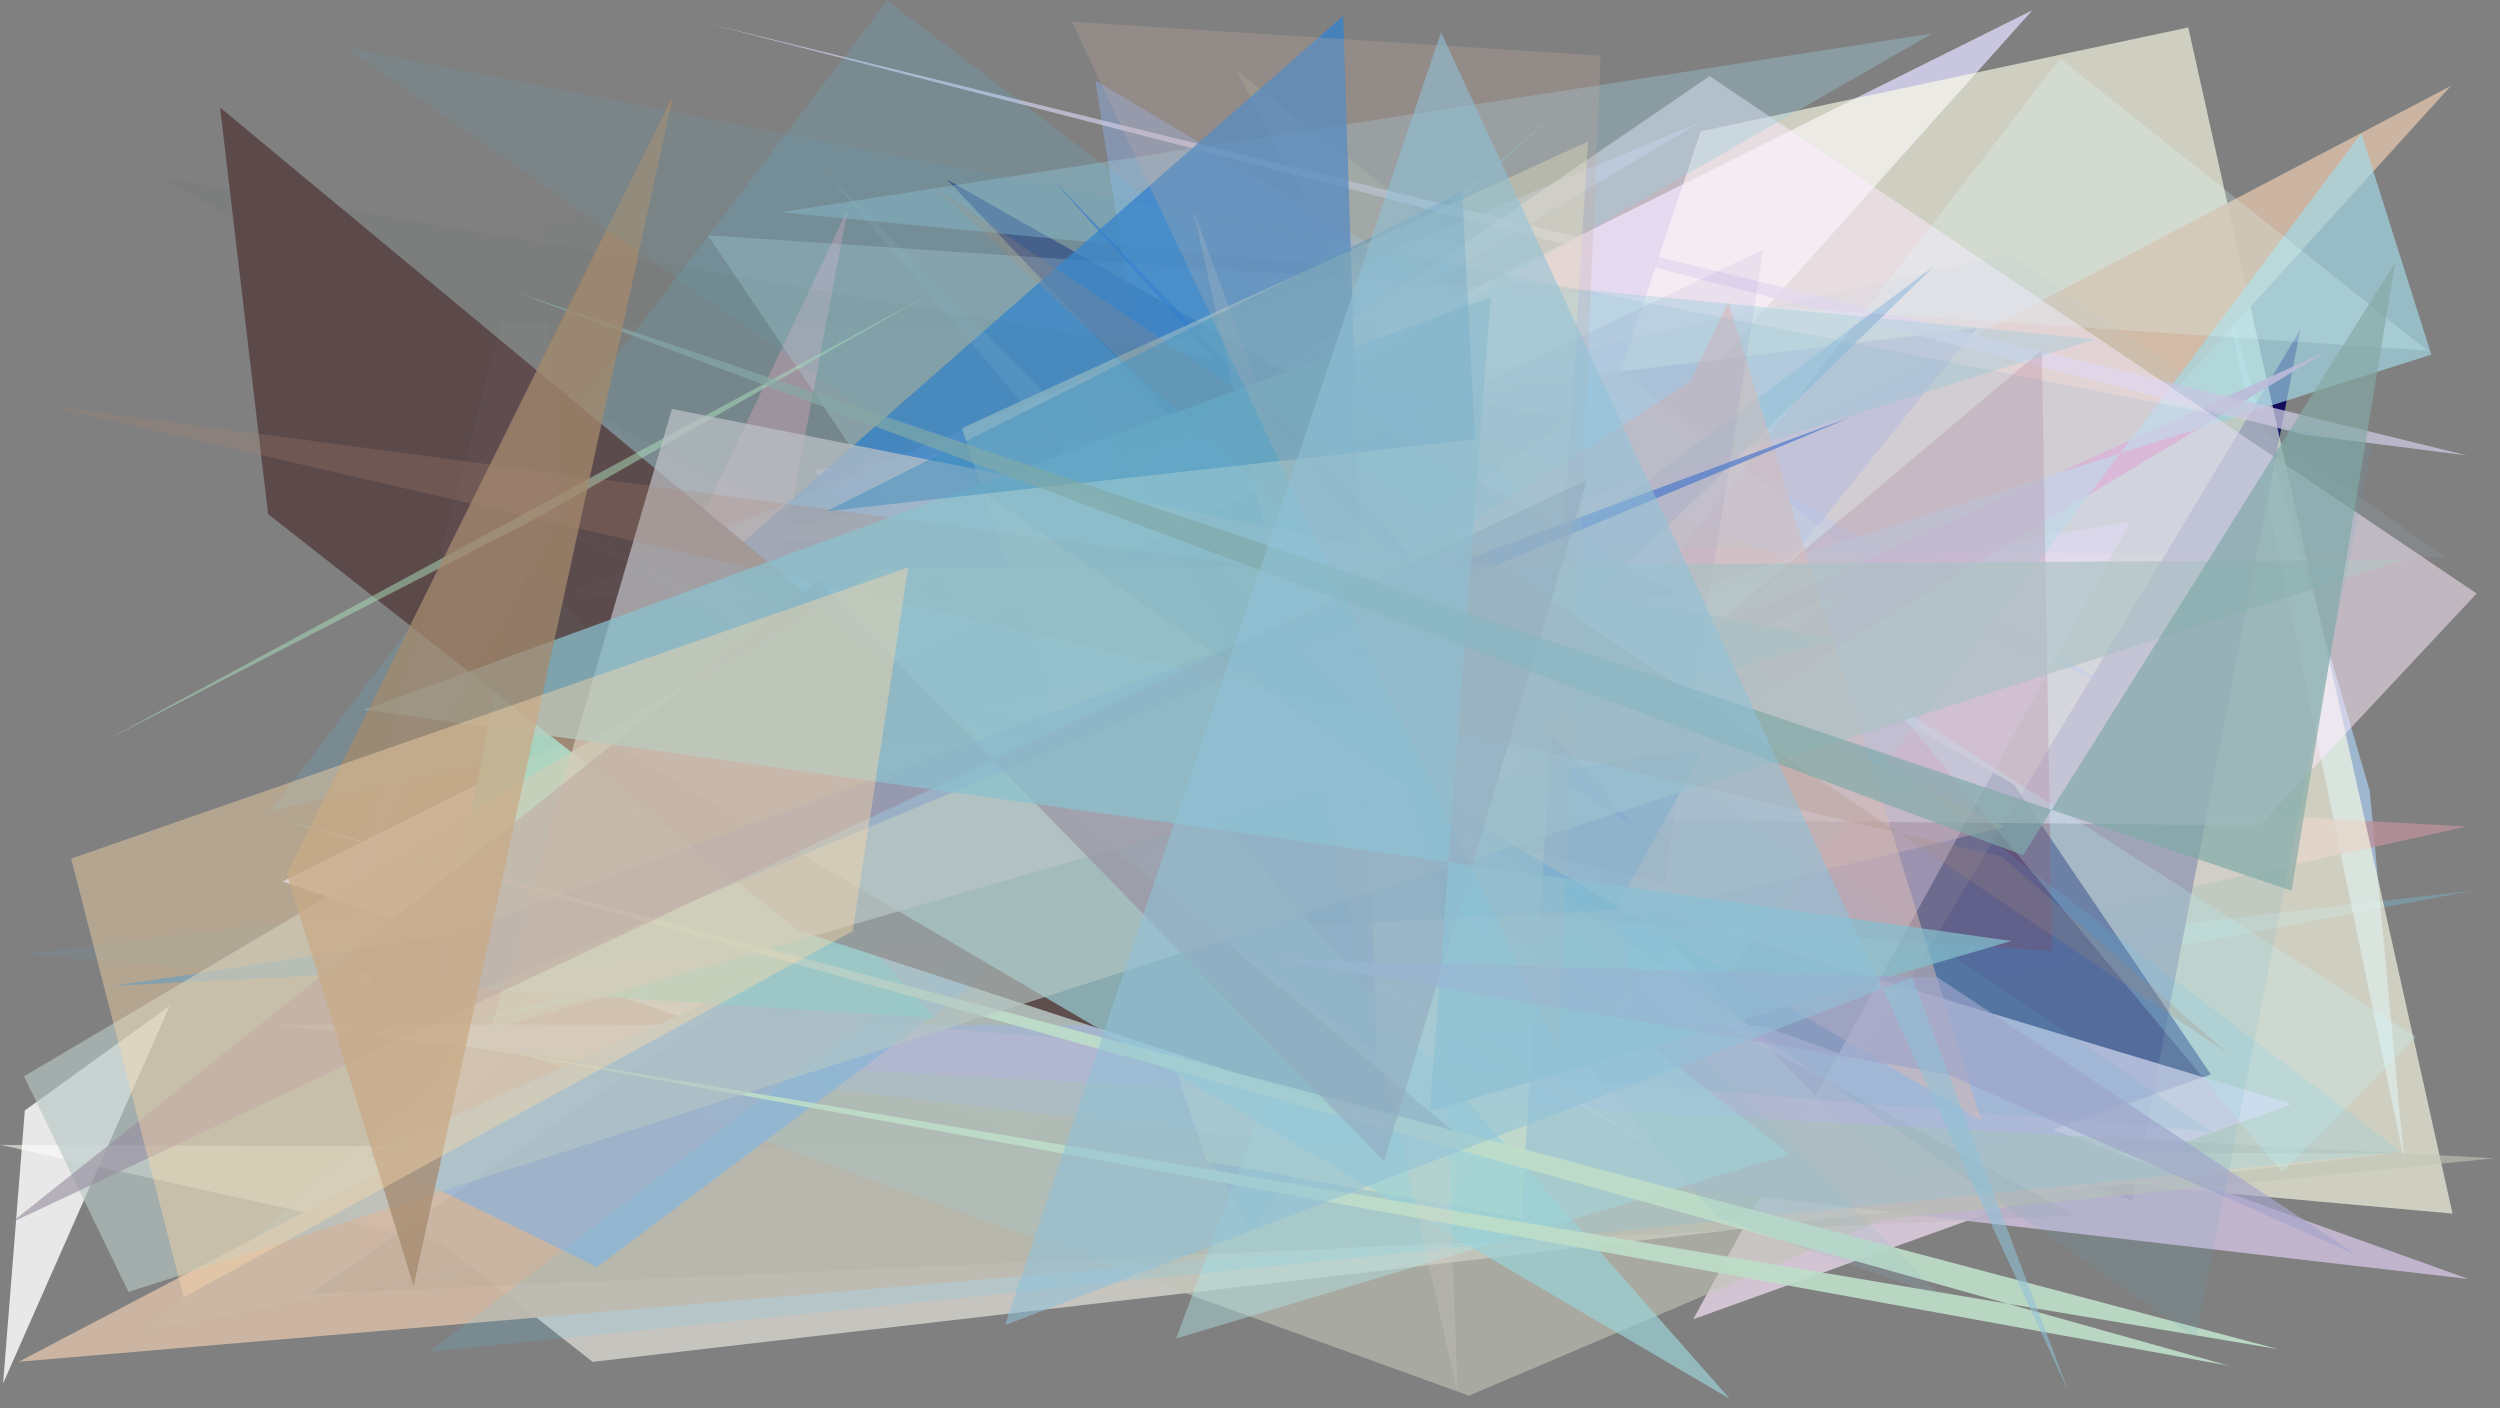 <?xml version="1.0" encoding="utf-8" standalone="no"?>
<!DOCTYPE svg PUBLIC "-//W3C//DTD SVG 1.1//EN"
  "http://www.w3.org/Graphics/SVG/1.1/DTD/svg11.dtd">
<svg xmlns:xlink="http://www.w3.org/1999/xlink" width="1022.4pt" height="576pt" viewBox="0 0 1022.4 576" xmlns="http://www.w3.org/2000/svg" version="1.1">
 <defs>
  <style type="text/css">*{stroke-linejoin: round; stroke-linecap: butt}</style>
 </defs>
 <g id="figure_1">
  <g id="patch_1">
   <path d="M 0 576 
L 1022.4 576 
L 1022.4 0 
L 0 0 
z
" style="fill: #ffffff"/>
  </g>
  <g id="axes_1">
   <g id="patch_2">
    <path d="M 0 576 
L 0 0 
L 1022.4 0 
L 1022.4 576 
z
" clip-path="url(#p77121bd3e1)" style="fill: #808080"/>
   </g>
   <g id="patch_3">
    <path d="M 1012.061 364.111 
L 177.279 460.094 
L 646.481 37.201 
L 60.168 543.926 
z
" clip-path="url(#p77121bd3e1)" style="fill: #75c1d8; fill-opacity: 0.354"/>
   </g>
   <g id="patch_4">
    <path d="M 910.049 121.092 
L 969.124 323.409 
L 983.159 474.28 
z
" clip-path="url(#p77121bd3e1)" style="fill: #b1d6fc; fill-opacity: 0.629"/>
   </g>
   <g id="patch_5">
    <path d="M 1008.597 338.024 
L 306.616 298.541 
L 346.63 85.751 
L 135.777 530.443 
z
" clip-path="url(#p77121bd3e1)" style="fill: #bc909b; fill-opacity: 0.789"/>
   </g>
   <g id="patch_6">
    <path d="M 115.514 360.486 
L 831.137 4.2 
L 419.611 464.048 
z
" clip-path="url(#p77121bd3e1)" style="fill: #cecce7; fill-opacity: 0.934"/>
   </g>
   <g id="patch_7">
    <path d="M 940.749 134.798 
L 872.016 491.021 
L 754.065 445.591 
z
" clip-path="url(#p77121bd3e1)" style="fill: #07005a; fill-opacity: 0.898"/>
   </g>
   <g id="patch_8">
    <path d="M 978.075 471.735 
L 0.101 468.206 
L 180.332 508.163 
L 242.356 556.942 
z
" clip-path="url(#p77121bd3e1)" style="fill: #dcdbd4; fill-opacity: 0.743"/>
   </g>
   <g id="patch_9">
    <path d="M 695.499 53.694 
L 894.909 11.225 
L 1002.992 496.318 
L 561.559 456.5 
z
" clip-path="url(#p77121bd3e1)" style="fill: #ffffe8; fill-opacity: 0.625"/>
   </g>
   <g id="patch_10">
    <path d="M 1002.274 35.156 
L 7.645 556.908 
L 572.807 508.647 
z
" clip-path="url(#p77121bd3e1)" style="fill: #d1baa5; fill-opacity: 0.926"/>
   </g>
   <g id="patch_11">
    <path d="M 333.074 191.971 
L 511.731 503.5 
L 808.344 134.196 
z
" clip-path="url(#p77121bd3e1)" style="fill: #a6a0b8; fill-opacity: 0.973"/>
   </g>
   <g id="patch_12">
    <path d="M 346.562 257.179 
L 696.006 49.601 
L 233.517 242.473 
L 653.291 271.823 
z
" clip-path="url(#p77121bd3e1)" style="fill: #bac7f4; fill-opacity: 0.478"/>
   </g>
   <g id="patch_13">
    <path d="M 860.415 279.22 
L 447.936 32.904 
L 512.179 446.356 
L 587.377 172.786 
z
" clip-path="url(#p77121bd3e1)" style="fill: #91b3f5; fill-opacity: 0.398"/>
   </g>
   <g id="patch_14">
    <path d="M 776.31 484.116 
L 387.271 73.423 
L 823.58 320.748 
L 904.175 439.4 
z
" clip-path="url(#p77121bd3e1)" style="fill: #070d60; fill-opacity: 0.525"/>
   </g>
   <g id="patch_15">
    <path d="M 692.442 539.517 
L 937.359 451.5 
L 397.666 288.577 
L 871.259 213.481 
z
" clip-path="url(#p77121bd3e1)" style="fill: #ecd9ec; fill-opacity: 0.761"/>
   </g>
   <g id="patch_16">
    <path d="M 192.716 417.945 
L 519.89 328.625 
L 450.514 365.717 
z
" clip-path="url(#p77121bd3e1)" style="fill: #63d1f5; fill-opacity: 0.651"/>
   </g>
   <g id="patch_17">
    <path d="M 674.961 348.975 
L 505.777 28.954 
L 813.151 269.583 
z
" clip-path="url(#p77121bd3e1)" style="fill: #e7ffbd; fill-opacity: 0.134"/>
   </g>
   <g id="patch_18">
    <path d="M 753.832 242.25 
L 641.927 330.642 
L 951.391 143.741 
L 535.751 332.048 
z
" clip-path="url(#p77121bd3e1)" style="fill: #e97db6; fill-opacity: 0.906"/>
   </g>
   <g id="patch_19">
    <path d="M 69.391 411.362 
L 1.266 565.762 
L 10.152 454.13 
z
" clip-path="url(#p77121bd3e1)" style="fill: #feffff; fill-opacity: 0.82"/>
   </g>
   <g id="patch_20">
    <path d="M 965.715 54.626 
L 994.295 145.017 
L 646.901 255.409 
L 672.187 443.87 
z
" clip-path="url(#p77121bd3e1)" style="fill: #a3dbe8; fill-opacity: 0.662"/>
   </g>
   <g id="patch_21">
    <path d="M 942.249 177.803 
L 287.776 9.179 
L 1008.878 186.251 
z
" clip-path="url(#p77121bd3e1)" style="fill: #c9c6de; fill-opacity: 0.773"/>
   </g>
   <g id="patch_22">
    <path d="M 785.799 49.681 
L 386.315 363.47 
L 997.629 490.095 
L 640.517 362.328 
L 935.847 466.529 
L 785.799 49.681 
z
" clip-path="url(#p77121bd3e1)" style="fill: none"/>
   </g>
   <g id="patch_23">
    <path d="M 111.183 418.936 
L 720.722 419.478 
L 1009.529 523.059 
z
" clip-path="url(#p77121bd3e1)" style="fill: #c6bad4; fill-opacity: 0.91"/>
   </g>
   <g id="patch_24">
    <path d="M 565.547 370.131 
L 839.197 388.919 
L 835.024 143.151 
z
" clip-path="url(#p77121bd3e1)" style="fill: #832946; fill-opacity: 0.366"/>
   </g>
   <g id="patch_25">
    <path d="M 470.946 133.902 
L 91.401 130.909 
L 270.657 77.734 
z
" clip-path="url(#p77121bd3e1)" style="fill: #4b736a; fill-opacity: 0.033"/>
   </g>
   <g id="patch_26">
    <path d="M 699.19 31.103 
L 1012.847 242.717 
L 924.114 337.538 
L 259.233 331.492 
z
" clip-path="url(#p77121bd3e1)" style="fill: #ffebff; fill-opacity: 0.51"/>
   </g>
   <g id="patch_27">
    <path d="M 1020.207 473.689 
L 770.384 498.575 
L 600.763 570.769 
L 212.407 430.367 
z
" clip-path="url(#p77121bd3e1)" style="fill: #c1c4b6; fill-opacity: 0.615"/>
   </g>
   <g id="patch_28">
    <path d="M 790.97 108.849 
L 244.169 518.124 
L 150.097 472.283 
L 646.315 250.028 
z
" clip-path="url(#p77121bd3e1)" style="fill: #9eb8d8; fill-opacity: 0.872"/>
   </g>
   <g id="patch_29">
    <path d="M 992.722 143.365 
L 842.552 23.985 
L 521.371 439.446 
L 289.446 96.204 
z
" clip-path="url(#p77121bd3e1)" style="fill: #dfffff; fill-opacity: 0.222"/>
   </g>
   <g id="patch_30">
    <path d="M 437.859 151.647 
L 585.051 393.989 
L 819.769 338.272 
z
" clip-path="url(#p77121bd3e1)" style="fill: #f9b5a3; fill-opacity: 0.406"/>
   </g>
   <g id="patch_31">
    <path d="M 773 286.842 
L 933.207 479.438 
L 987.975 424.015 
z
" clip-path="url(#p77121bd3e1)" style="fill: #c8fbff; fill-opacity: 0.242"/>
   </g>
   <g id="patch_32">
    <path d="M 230.587 216.058 
L 680.264 471.259 
L 357.03 273.645 
z
" clip-path="url(#p77121bd3e1)" style="fill: #d3cfd1; fill-opacity: 0.535"/>
   </g>
   <g id="patch_33">
    <path d="M 681.017 310.933 
L 8.45 390.122 
L 904.736 462.794 
z
" clip-path="url(#p77121bd3e1)" style="fill: #66a7c3; fill-opacity: 0.131"/>
   </g>
   <g id="patch_34">
    <path d="M 559.288 336.455 
L 481 547.384 
L 731.856 472.087 
z
" clip-path="url(#p77121bd3e1)" style="fill: #b1e7e8; fill-opacity: 0.417"/>
   </g>
   <g id="patch_35">
    <path d="M 856.917 138.697 
L 229.919 334.93 
L 790.346 13.65 
L 319.279 86.796 
z
" clip-path="url(#p77121bd3e1)" style="fill: #9acad9; fill-opacity: 0.37"/>
   </g>
   <g id="patch_36">
    <path d="M 46.186 403.15 
L 660.624 372.165 
L 696.818 306.182 
z
" clip-path="url(#p77121bd3e1)" style="fill: #0075cc; fill-opacity: 0.617"/>
   </g>
   <g id="patch_37">
    <path d="M 178.692 403.368 
L 213.306 227.9 
L 382.224 416.367 
z
" clip-path="url(#p77121bd3e1)" style="fill: #6fd3d1; fill-opacity: 0.904"/>
   </g>
   <g id="patch_38">
    <path d="M 981.939 471.087 
L 362.843 0.188 
L 110.722 331.486 
L 605.65 225.455 
L 175.586 552.798 
z
" clip-path="url(#p77121bd3e1)" style="fill: #52ccff; fill-opacity: 0.138"/>
   </g>
   <g id="patch_39">
    <path d="M 593.958 245.2 
L 429.546 72.32 
L 668.621 338.19 
L 553.508 266.02 
z
" clip-path="url(#p77121bd3e1)" style="fill: #0651e7; fill-opacity: 0.46"/>
   </g>
   <g id="patch_40">
    <path d="M 292.92 231.366 
L 563.01 430.76 
L 549.307 6.498 
z
" clip-path="url(#p77121bd3e1)" style="fill: #3381ce; fill-opacity: 0.759"/>
   </g>
   <g id="patch_41">
    <path d="M 502.622 277.334 
L 691.325 156.016 
L 706.816 123.62 
L 810.144 458.12 
z
" clip-path="url(#p77121bd3e1)" style="fill: #eabdb5; fill-opacity: 0.517"/>
   </g>
   <g id="patch_42">
    <path d="M 649.458 57.895 
L 622.15 498.035 
L 493.449 474.982 
L 393.37 175.112 
z
" clip-path="url(#p77121bd3e1)" style="fill: #ffffcc; fill-opacity: 0.326"/>
   </g>
   <g id="patch_43">
    <path d="M 64.615 72.483 
L 848.881 497.062 
L 126.756 529.225 
L 643.031 171.291 
z
" clip-path="url(#p77121bd3e1)" style="fill: #456248; fill-opacity: 0.056"/>
   </g>
   <g id="patch_44">
    <path d="M 89.999 43.975 
L 109.634 210.224 
L 326.566 380.529 
L 605.03 471.412 
z
" clip-path="url(#p77121bd3e1)" style="fill: #5a4647; fill-opacity: 0.926"/>
   </g>
   <g id="patch_45">
    <path d="M 796.931 53.221 
L 361.915 367.826 
L 446.425 160.981 
L 644.932 289.678 
L 796.931 53.221 
z
" clip-path="url(#p77121bd3e1)" style="fill: none"/>
   </g>
   <g id="patch_46">
    <path d="M 219.437 211.891 
L 380.045 120.332 
L 41.894 303.556 
z
" clip-path="url(#p77121bd3e1)" style="fill: #abdfbc; fill-opacity: 0.503"/>
   </g>
   <g id="patch_47">
    <path d="M 999.943 227.729 
L 821.858 103.61 
L 301.563 220.652 
z
" clip-path="url(#p77121bd3e1)" style="fill: #b1cbda; fill-opacity: 0.115"/>
   </g>
   <g id="patch_48">
    <path d="M 255.107 306.765 
L 466.139 298.563 
L 707.373 572.021 
z
" clip-path="url(#p77121bd3e1)" style="fill: #9bd1d7; fill-opacity: 0.702"/>
   </g>
   <g id="patch_49">
    <path d="M 750.983 261.637 
L 274.791 167.234 
L 200.699 421.015 
z
" clip-path="url(#p77121bd3e1)" style="fill: #bec3c7; fill-opacity: 0.698"/>
   </g>
   <g id="patch_50">
    <path d="M 680.648 360.989 
L 721.08 102.079 
L 341.266 283.203 
z
" clip-path="url(#p77121bd3e1)" style="fill: #3627a2; fill-opacity: 0.059"/>
   </g>
   <g id="patch_51">
    <path d="M 141.318 427.75 
L 154.189 393.634 
L 757.46 170.353 
z
" clip-path="url(#p77121bd3e1)" style="fill: #426dcf; fill-opacity: 0.648"/>
   </g>
   <g id="patch_52">
    <path d="M 182.642 425.905 
L 911.622 558.546 
L 117.579 335.952 
L 931.812 551.781 
z
" clip-path="url(#p77121bd3e1)" style="fill: #beddc9; fill-opacity: 0.916"/>
   </g>
   <g id="patch_53">
    <path d="M 360.651 232.452 
L 9.827 440.175 
L 52.546 528.338 
L 982.727 228.995 
z
" clip-path="url(#p77121bd3e1)" style="fill: #b5c6c4; fill-opacity: 0.641"/>
   </g>
   <g id="patch_54">
    <path d="M 488.082 86.127 
L 596.052 569.722 
L 588.748 360.752 
z
" clip-path="url(#p77121bd3e1)" style="fill: #d6cac6; fill-opacity: 0.233"/>
   </g>
   <g id="patch_55">
    <path d="M 702.305 498.161 
L 794.117 530.285 
L 337.164 69.96 
z
" clip-path="url(#p77121bd3e1)" style="fill: #89bccd; fill-opacity: 0.161"/>
   </g>
   <g id="patch_56">
    <path d="M 648.993 196.311 
L 566.054 474.895 
L 334.719 237.443 
L 4.47 500.091 
z
" clip-path="url(#p77121bd3e1)" style="fill: #978d9f; fill-opacity: 0.613"/>
   </g>
   <g id="patch_57">
    <path d="M 910.955 430.632 
L 818.692 350.306 
L 18.992 165.901 
L 556.336 237.21 
L 381.778 76.382 
z
" clip-path="url(#p77121bd3e1)" style="fill: #b1866f; fill-opacity: 0.235"/>
   </g>
   <g id="patch_58">
    <path d="M 822.577 384.819 
L 148.968 290.244 
L 609.649 121.532 
L 584.728 454.484 
z
" clip-path="url(#p77121bd3e1)" style="fill: #8bc1cf; fill-opacity: 0.735"/>
   </g>
   <g id="patch_59">
    <path d="M 796.373 439.343 
L 521.875 392.259 
L 792.401 399.751 
L 964.147 513.473 
z
" clip-path="url(#p77121bd3e1)" style="fill: #a6a5cc; fill-opacity: 0.667"/>
   </g>
   <g id="patch_60">
    <path d="M 603.294 179.665 
L 597.952 78.346 
L 338.007 209.091 
z
" clip-path="url(#p77121bd3e1)" style="fill: #3a8cbd; fill-opacity: 0.46"/>
   </g>
   <g id="patch_61">
    <path d="M 637.464 430.053 
L 654.6 22.754 
L 438.347 8.892 
z
" clip-path="url(#p77121bd3e1)" style="fill: #c7aea2; fill-opacity: 0.256"/>
   </g>
   <g id="patch_62">
    <path d="M 937.164 364.275 
L 979.58 107.24 
L 827.335 349.787 
L 211.285 119.551 
z
" clip-path="url(#p77121bd3e1)" style="fill: #85aaa5; fill-opacity: 0.679"/>
   </g>
   <g id="patch_63">
    <path d="M 117.339 357.317 
L 275.216 39.233 
L 169.141 525.949 
z
" clip-path="url(#p77121bd3e1)" style="fill: #a48a6e; fill-opacity: 0.749"/>
   </g>
   <g id="patch_64">
    <path d="M 371.39 232.061 
L 29.096 351.139 
L 75.13 530.525 
L 348.705 380.809 
z
" clip-path="url(#p77121bd3e1)" style="fill: #fdd8aa; fill-opacity: 0.416"/>
   </g>
   <g id="patch_65">
    <path d="M 230.538 207.711 
L 219.378 77.902 
L 144.681 361.501 
z
" clip-path="url(#p77121bd3e1)" style="fill: #ccc2d5; fill-opacity: 0.025"/>
   </g>
   <g id="patch_66">
    <path d="M 897.972 547.4 
L 970.103 181.99 
L 141.389 19.381 
z
" clip-path="url(#p77121bd3e1)" style="fill: #5ba7c3; fill-opacity: 0.122"/>
   </g>
   <g id="patch_67">
    <path d="M 410.98 541.945 
L 781.993 399.702 
L 845.898 568.994 
L 589.323 13.157 
z
" clip-path="url(#p77121bd3e1)" style="fill: #8fc0d7; fill-opacity: 0.566"/>
   </g>
  </g>
 </g>
 <defs>
  <clipPath id="p77121bd3e1">
   <rect x="0" y="0" width="1022.4" height="576"/>
  </clipPath>
 </defs>
</svg>

